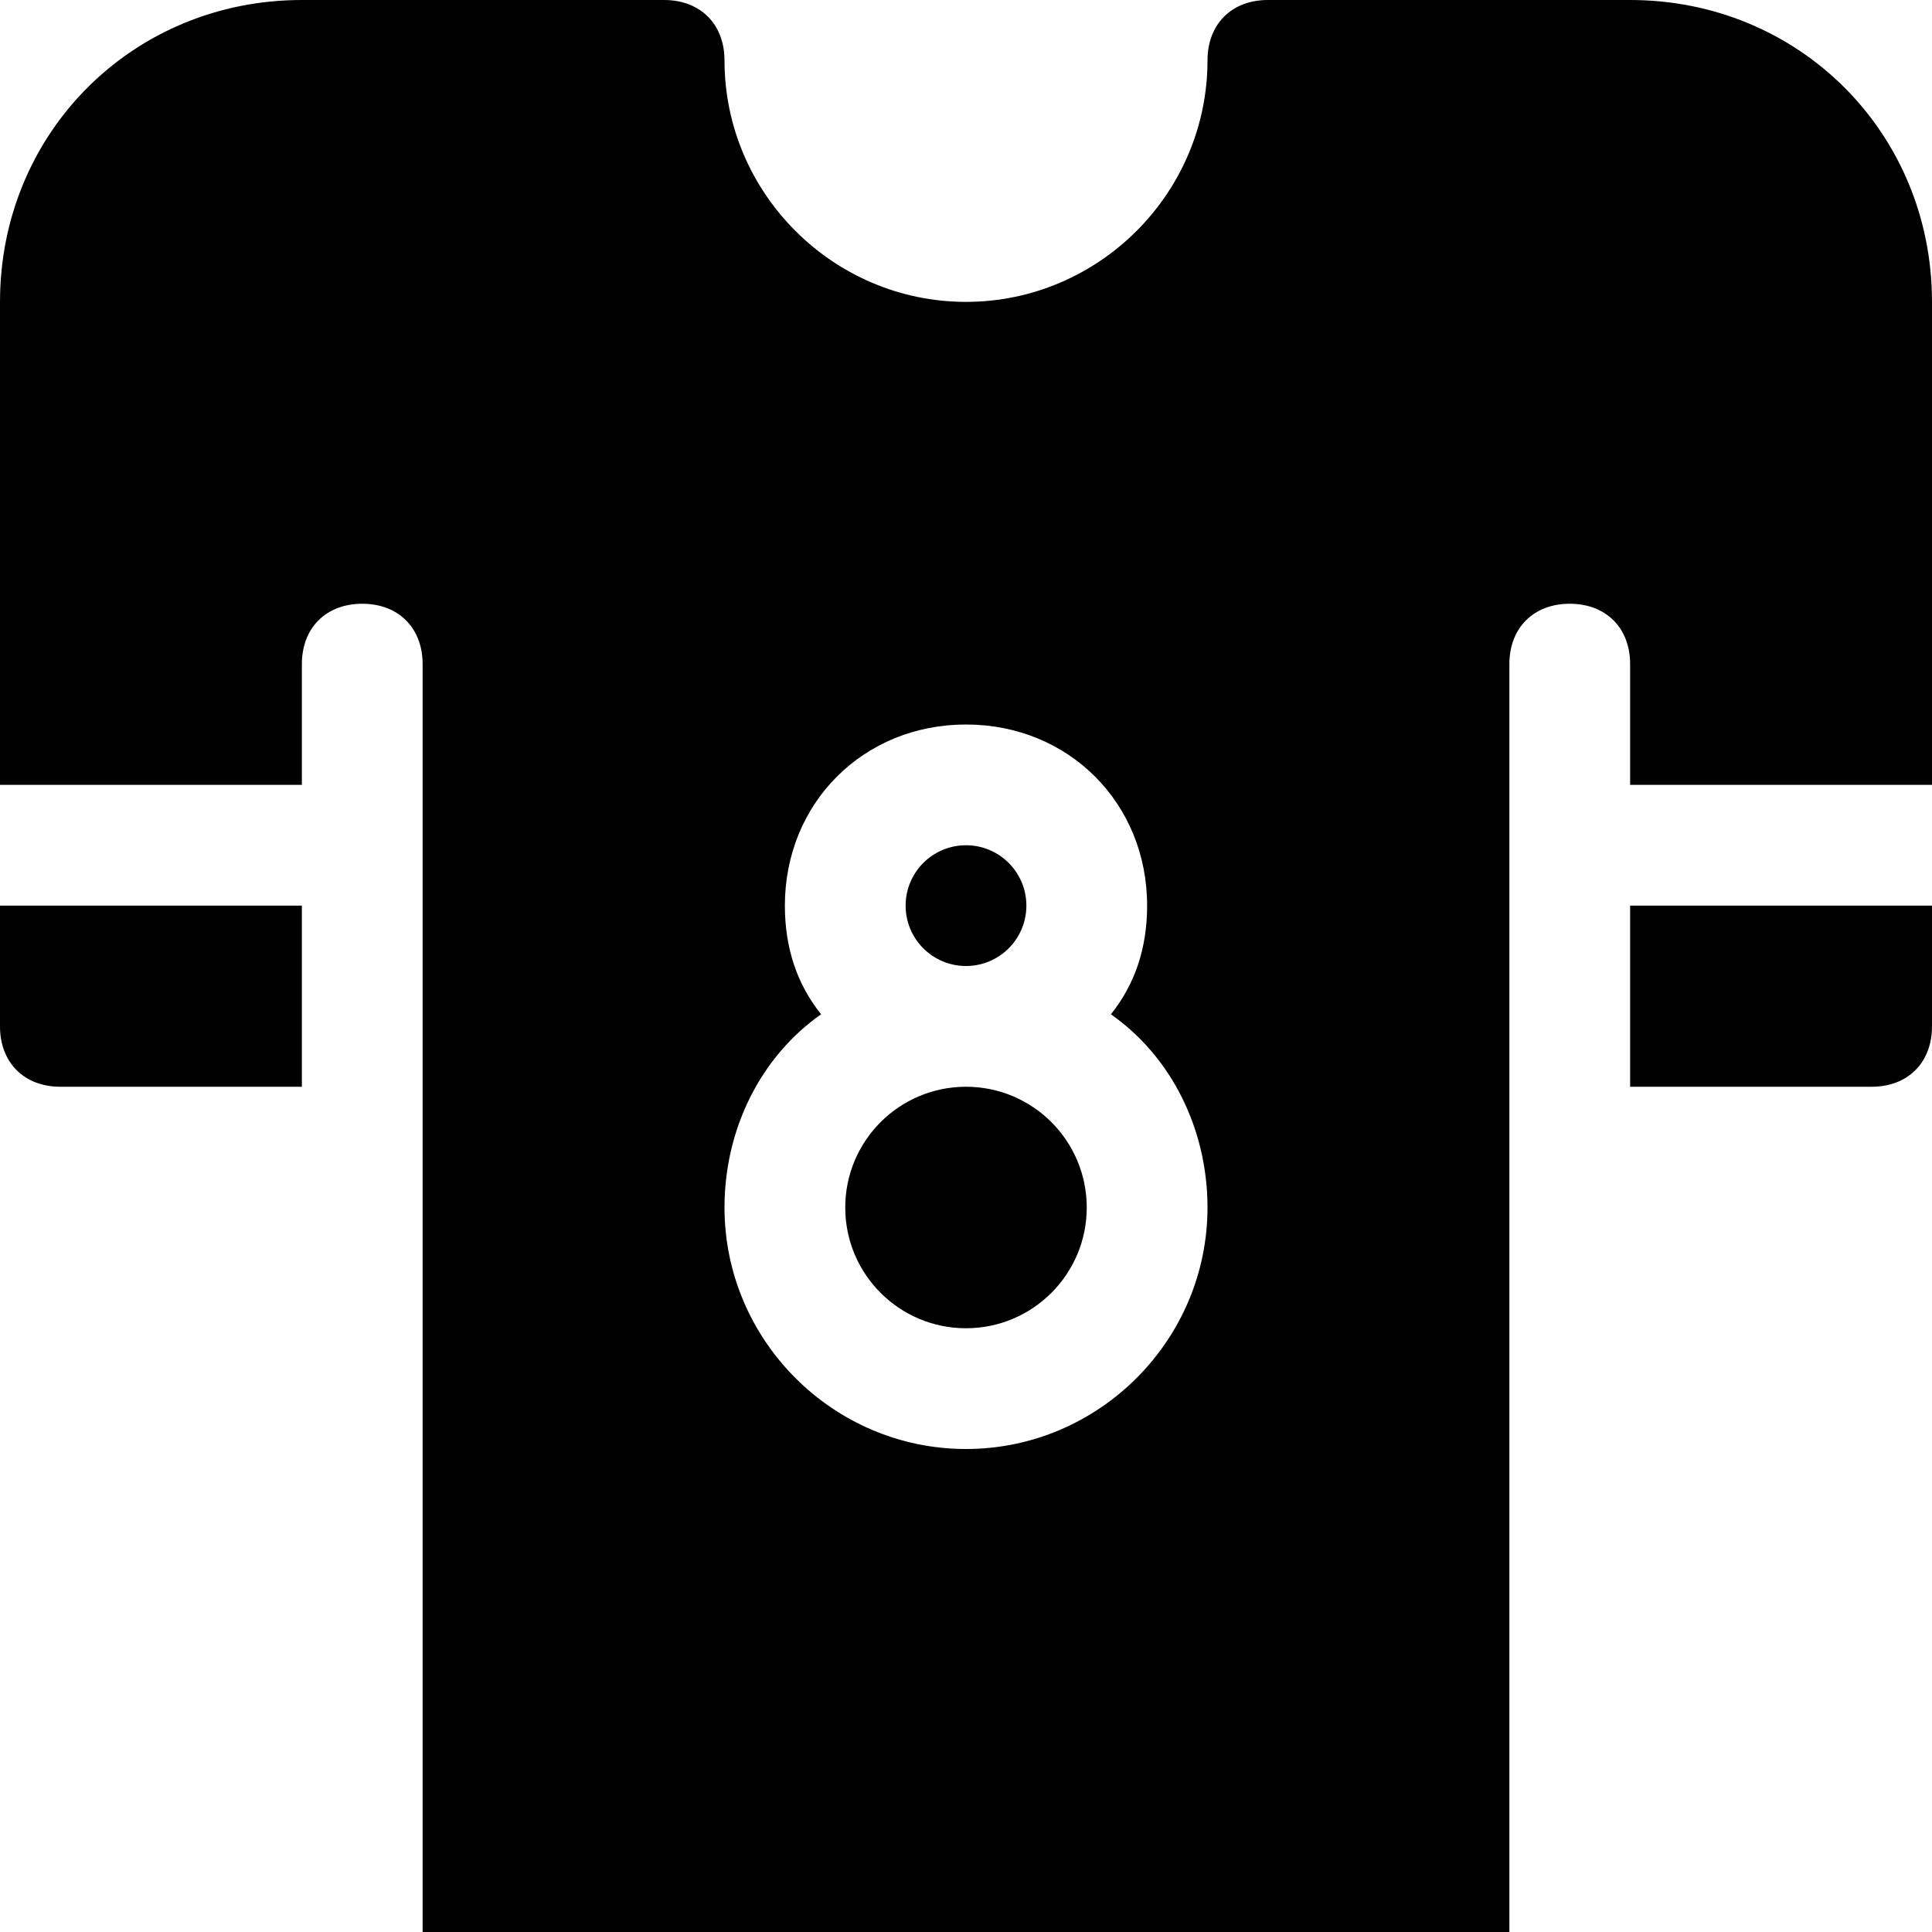 <?xml version="1.0" encoding="utf-8"?>
<!-- Generator: Adobe Illustrator 18.1.1, SVG Export Plug-In . SVG Version: 6.00 Build 0)  -->
<!DOCTYPE svg PUBLIC "-//W3C//DTD SVG 1.1//EN" "http://www.w3.org/Graphics/SVG/1.1/DTD/svg11.dtd">
<svg version="1.1" id="Layer_1" xmlns="http://www.w3.org/2000/svg" xmlns:xlink="http://www.w3.org/1999/xlink" x="0px" y="0px"
	 width="32px" height="32px" viewBox="0 0 32 32" enable-background="new 0 0 32 32" xml:space="preserve">
<circle cx="16" cy="15" r="1"/>
<circle cx="16" cy="20" r="2"/>
<path d="M27,18h4c0.6,0,1-0.4,1-1v-2h-5V18z"/>
<path d="M0,17c0,0.6,0.4,1,1,1h4v-3H0V17z"/>
<path d="M27,0h-6c-0.6,0-1,0.4-1,1c0,2.2-1.8,4-4,4s-4-1.8-4-4c0-0.6-0.4-1-1-1H5C2.2,0,0,2.2,0,5v8h5v-2c0-0.6,0.4-1,1-1s1,0.4,1,1
	v21h18V11c0-0.6,0.4-1,1-1s1,0.4,1,1v2h5V5C32,2.2,29.8,0,27,0z M16,24c-2.2,0-4-1.8-4-4c0-1.3,0.6-2.5,1.6-3.2
	C13.2,16.3,13,15.7,13,15c0-1.7,1.3-3,3-3s3,1.3,3,3c0,0.7-0.2,1.3-0.6,1.8c1,0.7,1.6,1.9,1.6,3.2C20,22.2,18.2,24,16,24z"/>
</svg>
